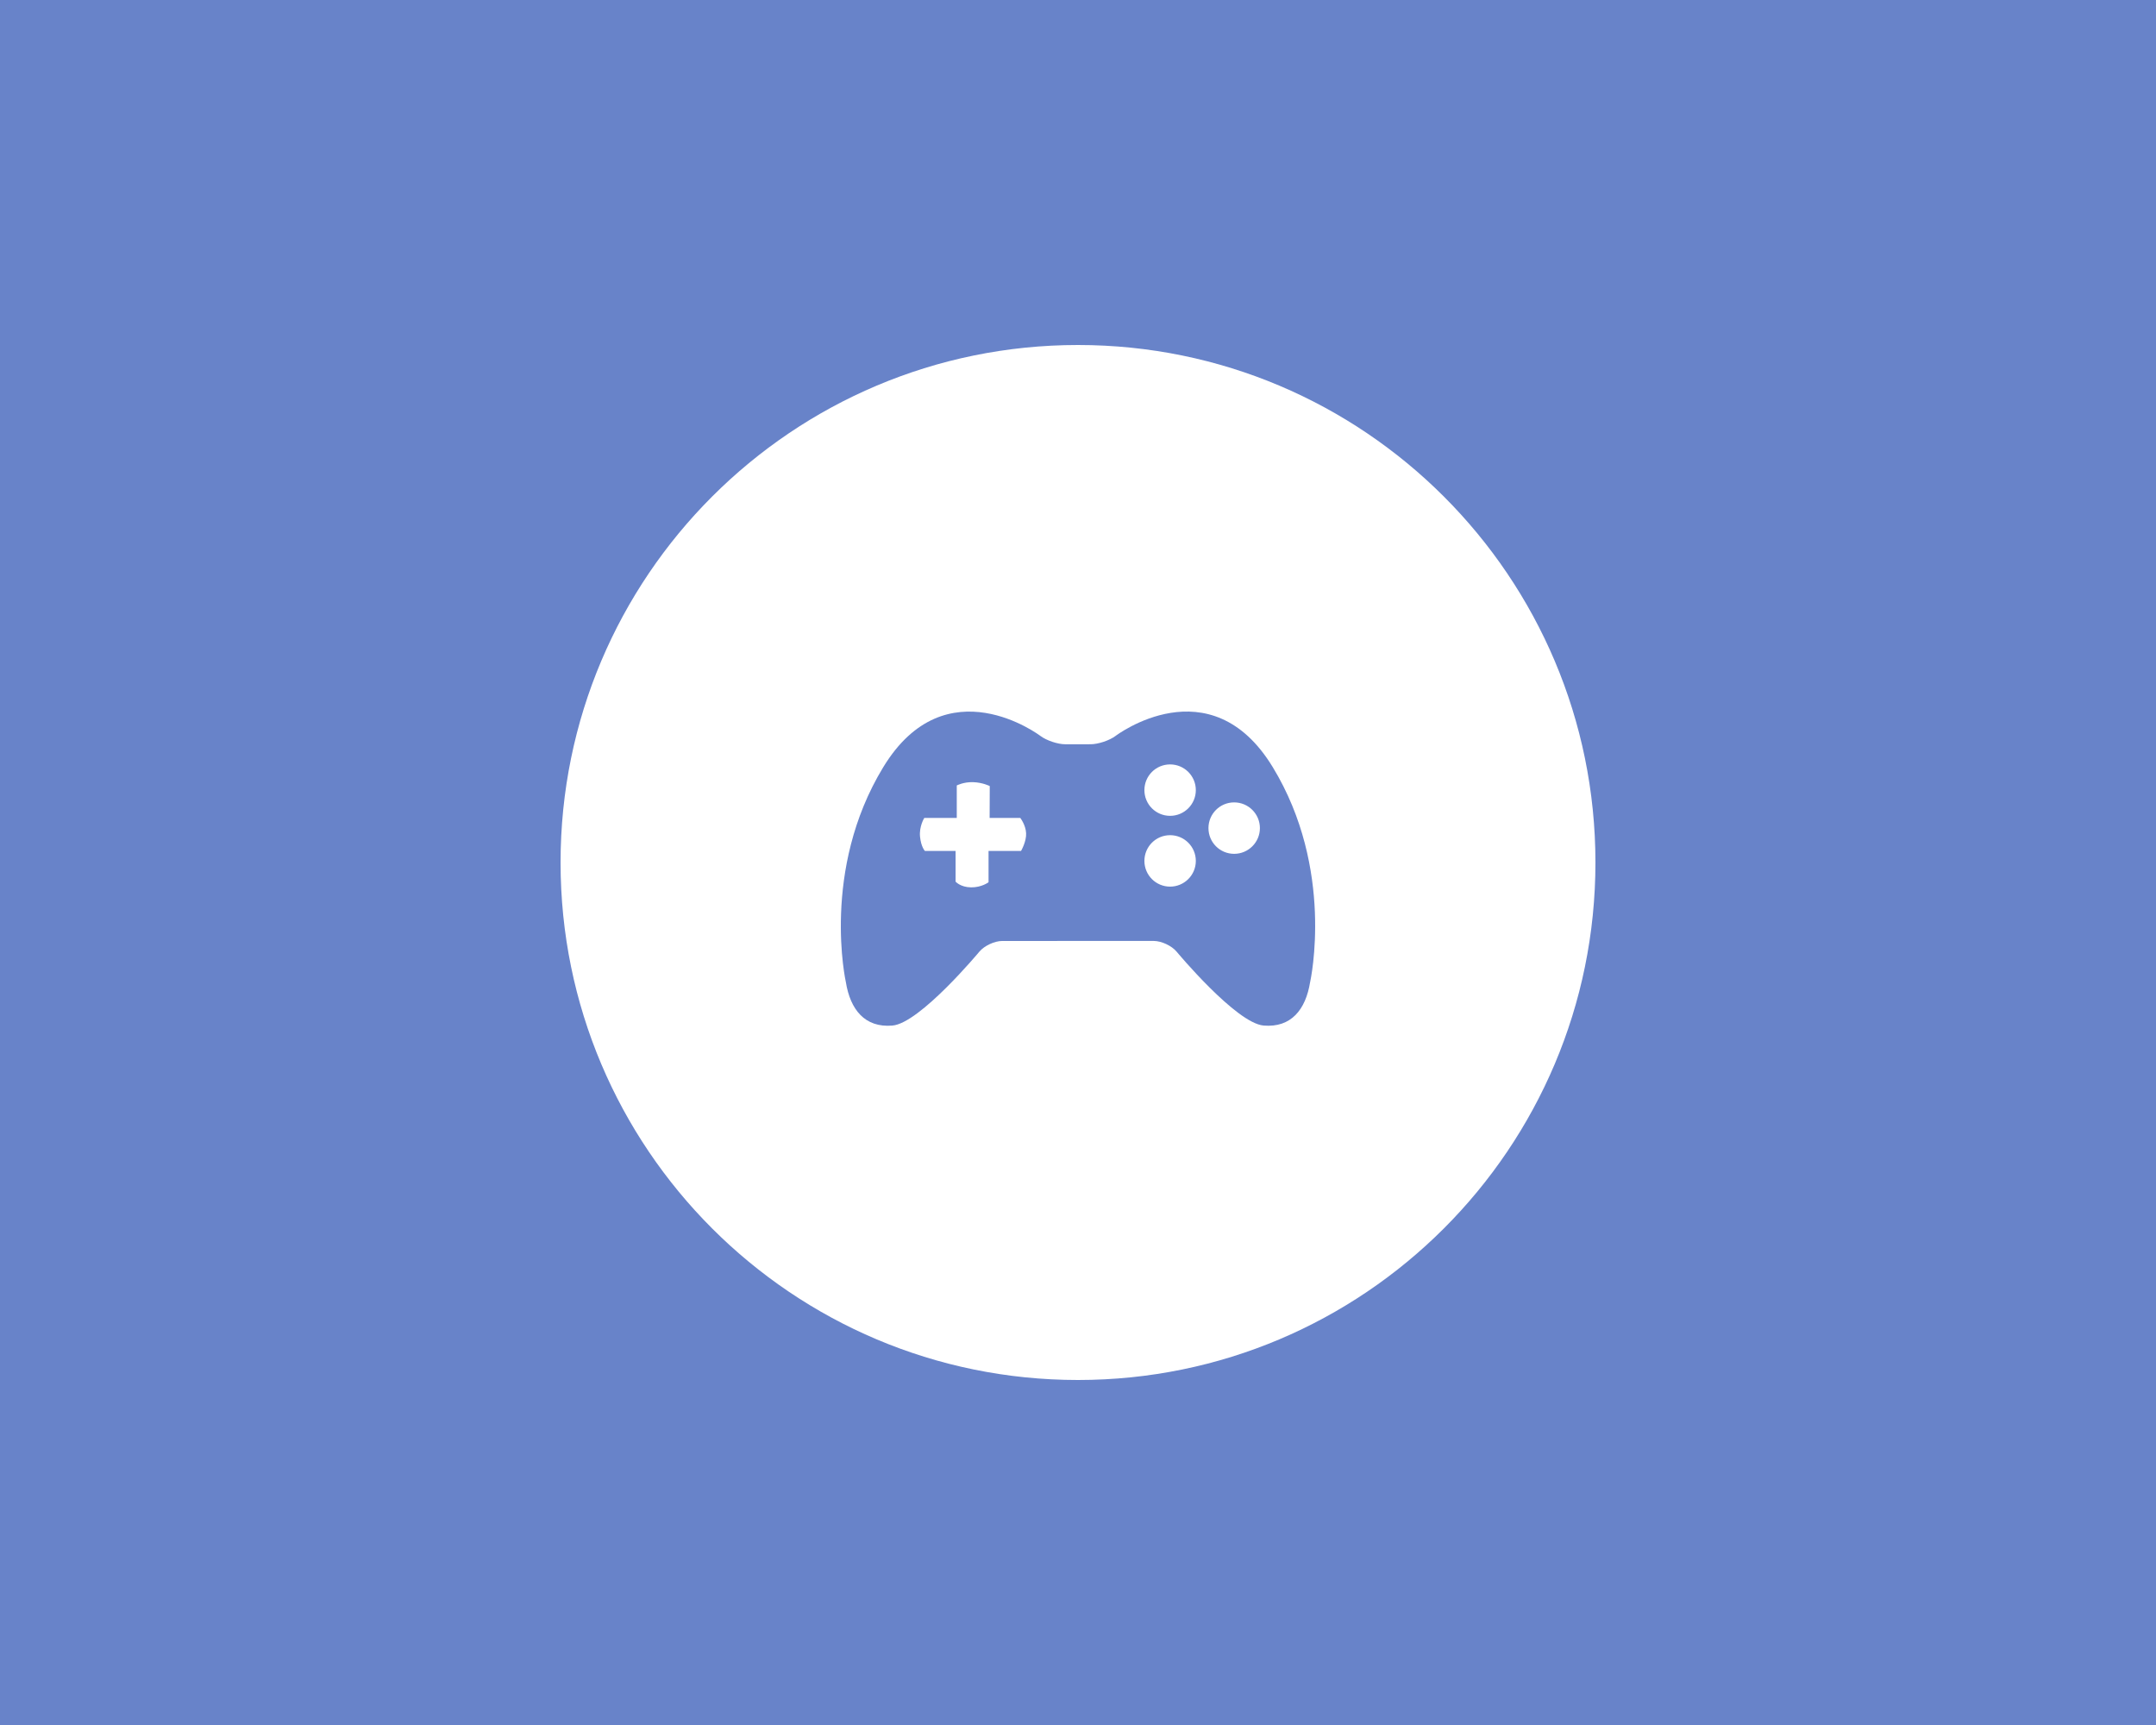<svg width="100" height="80" viewBox="0 0 100 80" fill="none" xmlns="http://www.w3.org/2000/svg">
<rect width="100" height="80" fill="#6883C9"/>
<path fill-rule="evenodd" clip-rule="evenodd" d="M50 16C36.745 16 26 26.745 26 40C26 53.255 36.745 64 50 64C63.255 64 74 53.255 74 40C74 26.745 63.255 16 50 16ZM51.75 34.124C51.75 34.124 56.127 30.803 59.033 35.577C61.91 40.302 60.789 45.442 60.767 45.545L60.766 45.547C60.562 46.819 59.885 47.669 58.611 47.562C57.336 47.456 54.574 44.135 54.574 44.135C54.347 43.861 53.869 43.638 53.514 43.638L46.485 43.639C46.13 43.639 45.652 43.862 45.424 44.136C45.424 44.136 42.663 47.457 41.39 47.563C40.114 47.67 39.438 46.821 39.233 45.548C39.233 45.548 38.062 40.351 40.968 35.578C43.874 30.804 48.252 34.127 48.252 34.127C48.535 34.341 49.059 34.517 49.414 34.517L50.587 34.516C50.943 34.515 51.466 34.339 51.75 34.124ZM45.851 39.463H47.359C47.359 39.463 47.614 39.025 47.593 38.639C47.573 38.253 47.324 37.934 47.324 37.934H45.901L45.907 36.455C45.907 36.455 45.58 36.288 45.133 36.274C44.688 36.261 44.377 36.427 44.377 36.427V37.934H42.87C42.87 37.934 42.626 38.322 42.673 38.802C42.721 39.281 42.898 39.463 42.898 39.463H44.322V40.887C44.322 40.887 44.545 41.146 45.038 41.153C45.532 41.159 45.851 40.916 45.851 40.916V39.463ZM53.08 39.926C53.08 40.585 53.612 41.119 54.272 41.119C54.929 41.119 55.465 40.585 55.465 39.926C55.465 39.265 54.929 38.733 54.272 38.733C53.612 38.733 53.08 39.265 53.08 39.926ZM53.08 36.644C53.08 37.303 53.612 37.836 54.272 37.836C54.929 37.836 55.465 37.303 55.465 36.644C55.465 35.983 54.929 35.451 54.272 35.451C53.612 35.451 53.08 35.983 53.08 36.644ZM56.051 38.405C56.051 39.065 56.583 39.598 57.243 39.598C57.9 39.598 58.437 39.065 58.437 38.405C58.437 37.745 57.9 37.212 57.243 37.212C56.583 37.212 56.051 37.745 56.051 38.405Z" fill="white"/>
</svg>
